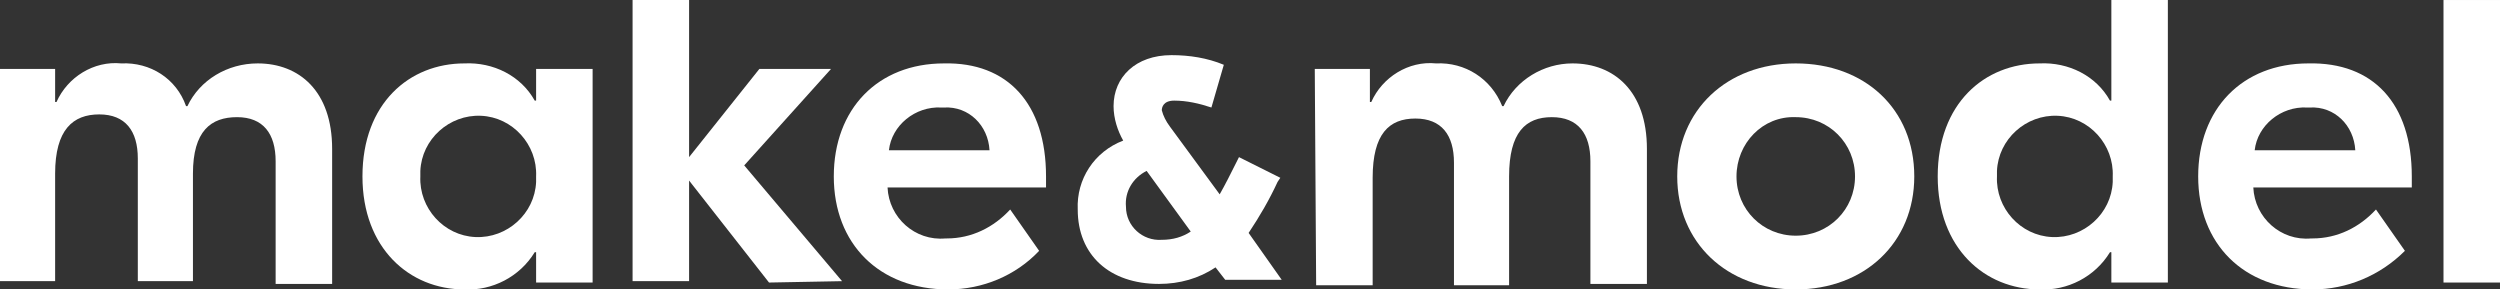<?xml version="1.0" encoding="utf-8"?>
<!-- Generator: Adobe Illustrator 22.1.0, SVG Export Plug-In . SVG Version: 6.00 Build 0)  -->
<svg version="1.1" id="Layer_1" xmlns="http://www.w3.org/2000/svg" xmlns:xlink="http://www.w3.org/1999/xlink" x="0px" y="0px"
	 viewBox="0 0 181.4 21" style="enable-background:new 0 0 181.4 21;" xml:space="preserve">
<rect x="0" y="0" width="181.4" height="21" fill="#333333" stroke="none"/>
<style type="text/css">
	.st0{fill:#FFFFFF;}
</style>
<desc>Created by HiQPdf</desc>
<g>
	<g transform="matrix(1,0,0,1,0,0)">
	</g>
	<g transform="matrix(1,0,0,1,0,0)">
	</g>
	<g transform="matrix(1,0,0,1,0,0)">
	</g>
	<g transform="matrix(1,0,0,1,0,0)">
	</g>
	<g transform="matrix(1,0,0,1,8,8.001)">
	</g>
	<g transform="matrix(1,0,0,1,8,8.001)">
		<path vector-effect="none" class="st0" d="M-8-3h4v2.4h0.1c0.8-1.8,2.7-3,4.7-2.8c2.1-0.1,4,1.1,4.7,3.1h0.1
			c0.9-1.9,2.9-3.1,5.1-3.1c3,0,5.4,2,5.4,6.2v9.8H12V3.7c0-2-0.9-3.2-2.8-3.2S6,1.5,6,4.6v7.8H2V3.5c0-2-0.9-3.2-2.8-3.2
			S-4,1.4-4,4.6v7.8h-4V-3"/>
	</g>
	<g transform="matrix(1,0,0,1,8,8.001)">
	</g>
	<g transform="matrix(1,0,0,1,8,8.001)">
		<path vector-effect="none" class="st0" d="M18.3,4.8c0-5.3,3.4-8.2,7.4-8.2c2.1-0.1,4.1,0.9,5.1,2.7h0.1V-3H35v15.5h-4.1v-2.2
			h-0.1c-1.1,1.8-3.1,2.8-5.1,2.7C21.7,13,18.3,10,18.3,4.8 M30.9,4.8c0.1-2.3-1.7-4.3-4-4.4c-2.3-0.1-4.3,1.7-4.4,4
			c0,0.1,0,0.3,0,0.4c-0.1,2.3,1.7,4.3,4,4.4c2.3,0.1,4.3-1.7,4.4-4C30.9,5,30.9,4.9,30.9,4.8"/>
	</g>
	<g transform="matrix(1,0,0,1,8,8.001)">
	</g>
	<g transform="matrix(1,0,0,1,8,8.001)">
		<path vector-effect="none" class="st0" d="M47.8,12.5L42,5.1v7.3h-4.1V-8H42V3.4L47.1-3h5.2L46,4l7.1,8.4L47.8,12.5"/>
	</g>
	<g transform="matrix(1,0,0,1,8,8.001)">
	</g>
	<g transform="matrix(1,0,0,1,8,8.001)">
		<path vector-effect="none" class="st0" d="M67.9,4.8v0.8H56.4c0.1,2.2,2,3.9,4.2,3.7h0.1c1.8,0,3.4-0.8,4.6-2.1l2.1,3
			C65.7,12,63.3,13,60.8,13c-5,0-8.3-3.3-8.3-8.2s3.2-8.2,8-8.2C65.1-3.5,67.9-0.5,67.9,4.8 M56.5,2.9h7.3c-0.1-1.8-1.5-3.2-3.3-3.1
			c-0.1,0-0.1,0-0.2,0C58.4-0.3,56.7,1.1,56.5,2.9"/>
	</g>
	<g transform="matrix(1,0,0,1,8,8.001)">
	</g>
	<g transform="matrix(1,0,0,1,8,8.001)">
		<path vector-effect="none" class="st0" d="M80.8-3.3C79.6-3.8,78.3-4,77-4c-2.6,0-4.2,1.6-4.2,3.7c0,0.9,0.3,1.8,0.7,2.5
			c-2.1,0.8-3.4,2.8-3.3,5c0,3.3,2.3,5.4,5.9,5.4c1.5,0,2.9-0.4,4.1-1.2l0.7,0.9H85l-2.4-3.4c0.8-1.2,1.5-2.4,2.1-3.7l0.2-0.3
			l-3-1.5l-0.2,0.4c-0.4,0.8-0.8,1.6-1.2,2.3l-3.6-4.9c-0.3-0.4-0.5-0.8-0.6-1.2c0-0.2,0.1-0.7,0.9-0.7c0.9,0,1.8,0.2,2.7,0.5
			L80.8-3.3 M73.7,7c-0.1-1.1,0.5-2.1,1.5-2.6l3.2,4.4c-0.6,0.4-1.3,0.6-2.1,0.6C74.9,9.5,73.7,8.4,73.7,7"/>
	</g>
	<g transform="matrix(1,0,0,1,8,8.001)">
	</g>
	<g transform="matrix(1,0,0,1,8,8.001)">
		<path vector-effect="none" class="st0" d="M87.4-3h4v2.4h0.1c0.8-1.8,2.7-3,4.7-2.8c2.1-0.1,4,1.1,4.8,3.1h0.1
			c0.9-1.9,2.9-3.1,5-3.1c3,0,5.4,2,5.4,6.2v9.8h-4.1V3.7c0-2-0.9-3.2-2.8-3.2s-3.1,1.1-3.1,4.3v7.9h-4V3.8c0-2-0.9-3.2-2.8-3.2
			c-1.9,0-3.1,1.1-3.1,4.3v7.8h-4.1L87.4-3L87.4-3"/>
	</g>
	<g transform="matrix(1,0,0,1,8,8.001)">
	</g>
	<g transform="matrix(1,0,0,1,8,8.001)">
		<path vector-effect="none" class="st0" d="M130.9,4.8c0,4.8-3.6,8.2-8.6,8.2s-8.6-3.4-8.6-8.2s3.6-8.2,8.6-8.2
			S130.9-0.1,130.9,4.8 M118,4.8c0,2.4,1.9,4.3,4.3,4.3c2.4,0,4.3-1.9,4.3-4.3s-1.9-4.3-4.3-4.3C119.9,0.4,118,2.4,118,4.8
			C118,4.7,118,4.7,118,4.8"/>
	</g>
	<g transform="matrix(1,0,0,1,8,8.001)">
	</g>
	<g transform="matrix(1,0,0,1,8,8.001)">
		<path vector-effect="none" class="st0" d="M132.6,4.8c0-5.3,3.4-8.2,7.4-8.2c2.1-0.1,4.1,0.9,5.1,2.7h0.1V-8h4.1v20.5h-4.1v-2.2
			h-0.1c-1.1,1.8-3.1,2.8-5.1,2.7C136,13,132.6,10,132.6,4.8 M145.3,4.8c0.1-2.3-1.7-4.3-4-4.4c-2.3-0.1-4.3,1.7-4.4,4
			c0,0.1,0,0.3,0,0.4c-0.1,2.3,1.7,4.3,4,4.4c2.3,0.1,4.3-1.7,4.4-4C145.3,5,145.3,4.9,145.3,4.8"/>
	</g>
	<g transform="matrix(1,0,0,1,8,8.001)">
	</g>
	<g transform="matrix(1,0,0,1,8,8.001)">
		<path vector-effect="none" class="st0" d="M167,4.8v0.8h-11.5c0.1,2.2,2,3.9,4.2,3.7h0.1c1.8,0,3.4-0.8,4.6-2.1l2.1,3
			c-1.8,1.8-4.2,2.8-6.7,2.8c-5,0-8.3-3.3-8.3-8.2s3.2-8.2,8-8.2C164.2-3.5,167-0.5,167,4.8 M155.6,2.9h7.3
			c-0.1-1.8-1.5-3.2-3.3-3.1c-0.1,0-0.1,0-0.2,0C157.5-0.3,155.8,1.1,155.6,2.9"/>
	</g>
	<g transform="matrix(1,0,0,1,8,8.001)">
	</g>
	<g transform="matrix(1,0,0,1,8,8.001)">
		<path vector-effect="none" class="st0" d="M173.4,12.5h-4.1V-8h4.1V12.5"/>
	</g>
	<g transform="matrix(1,0,0,1,8,8.001)">
	</g>
	<g transform="matrix(1,0,0,1,8,8.001)">
	</g>
	<g transform="matrix(1,0,0,1,0,0)">
	</g>
	<g transform="matrix(1,0,0,1,0,0)">
	</g>
	<g transform="matrix(1,0,0,1,0,0)">
	</g>
	<g transform="matrix(1,0,0,1,0,0)">
	</g>
	<g transform="matrix(1,0,0,1,0,0)">
	</g>
	<g transform="matrix(1,0,0,1,0,0)">
	</g>
</g>
</svg>

